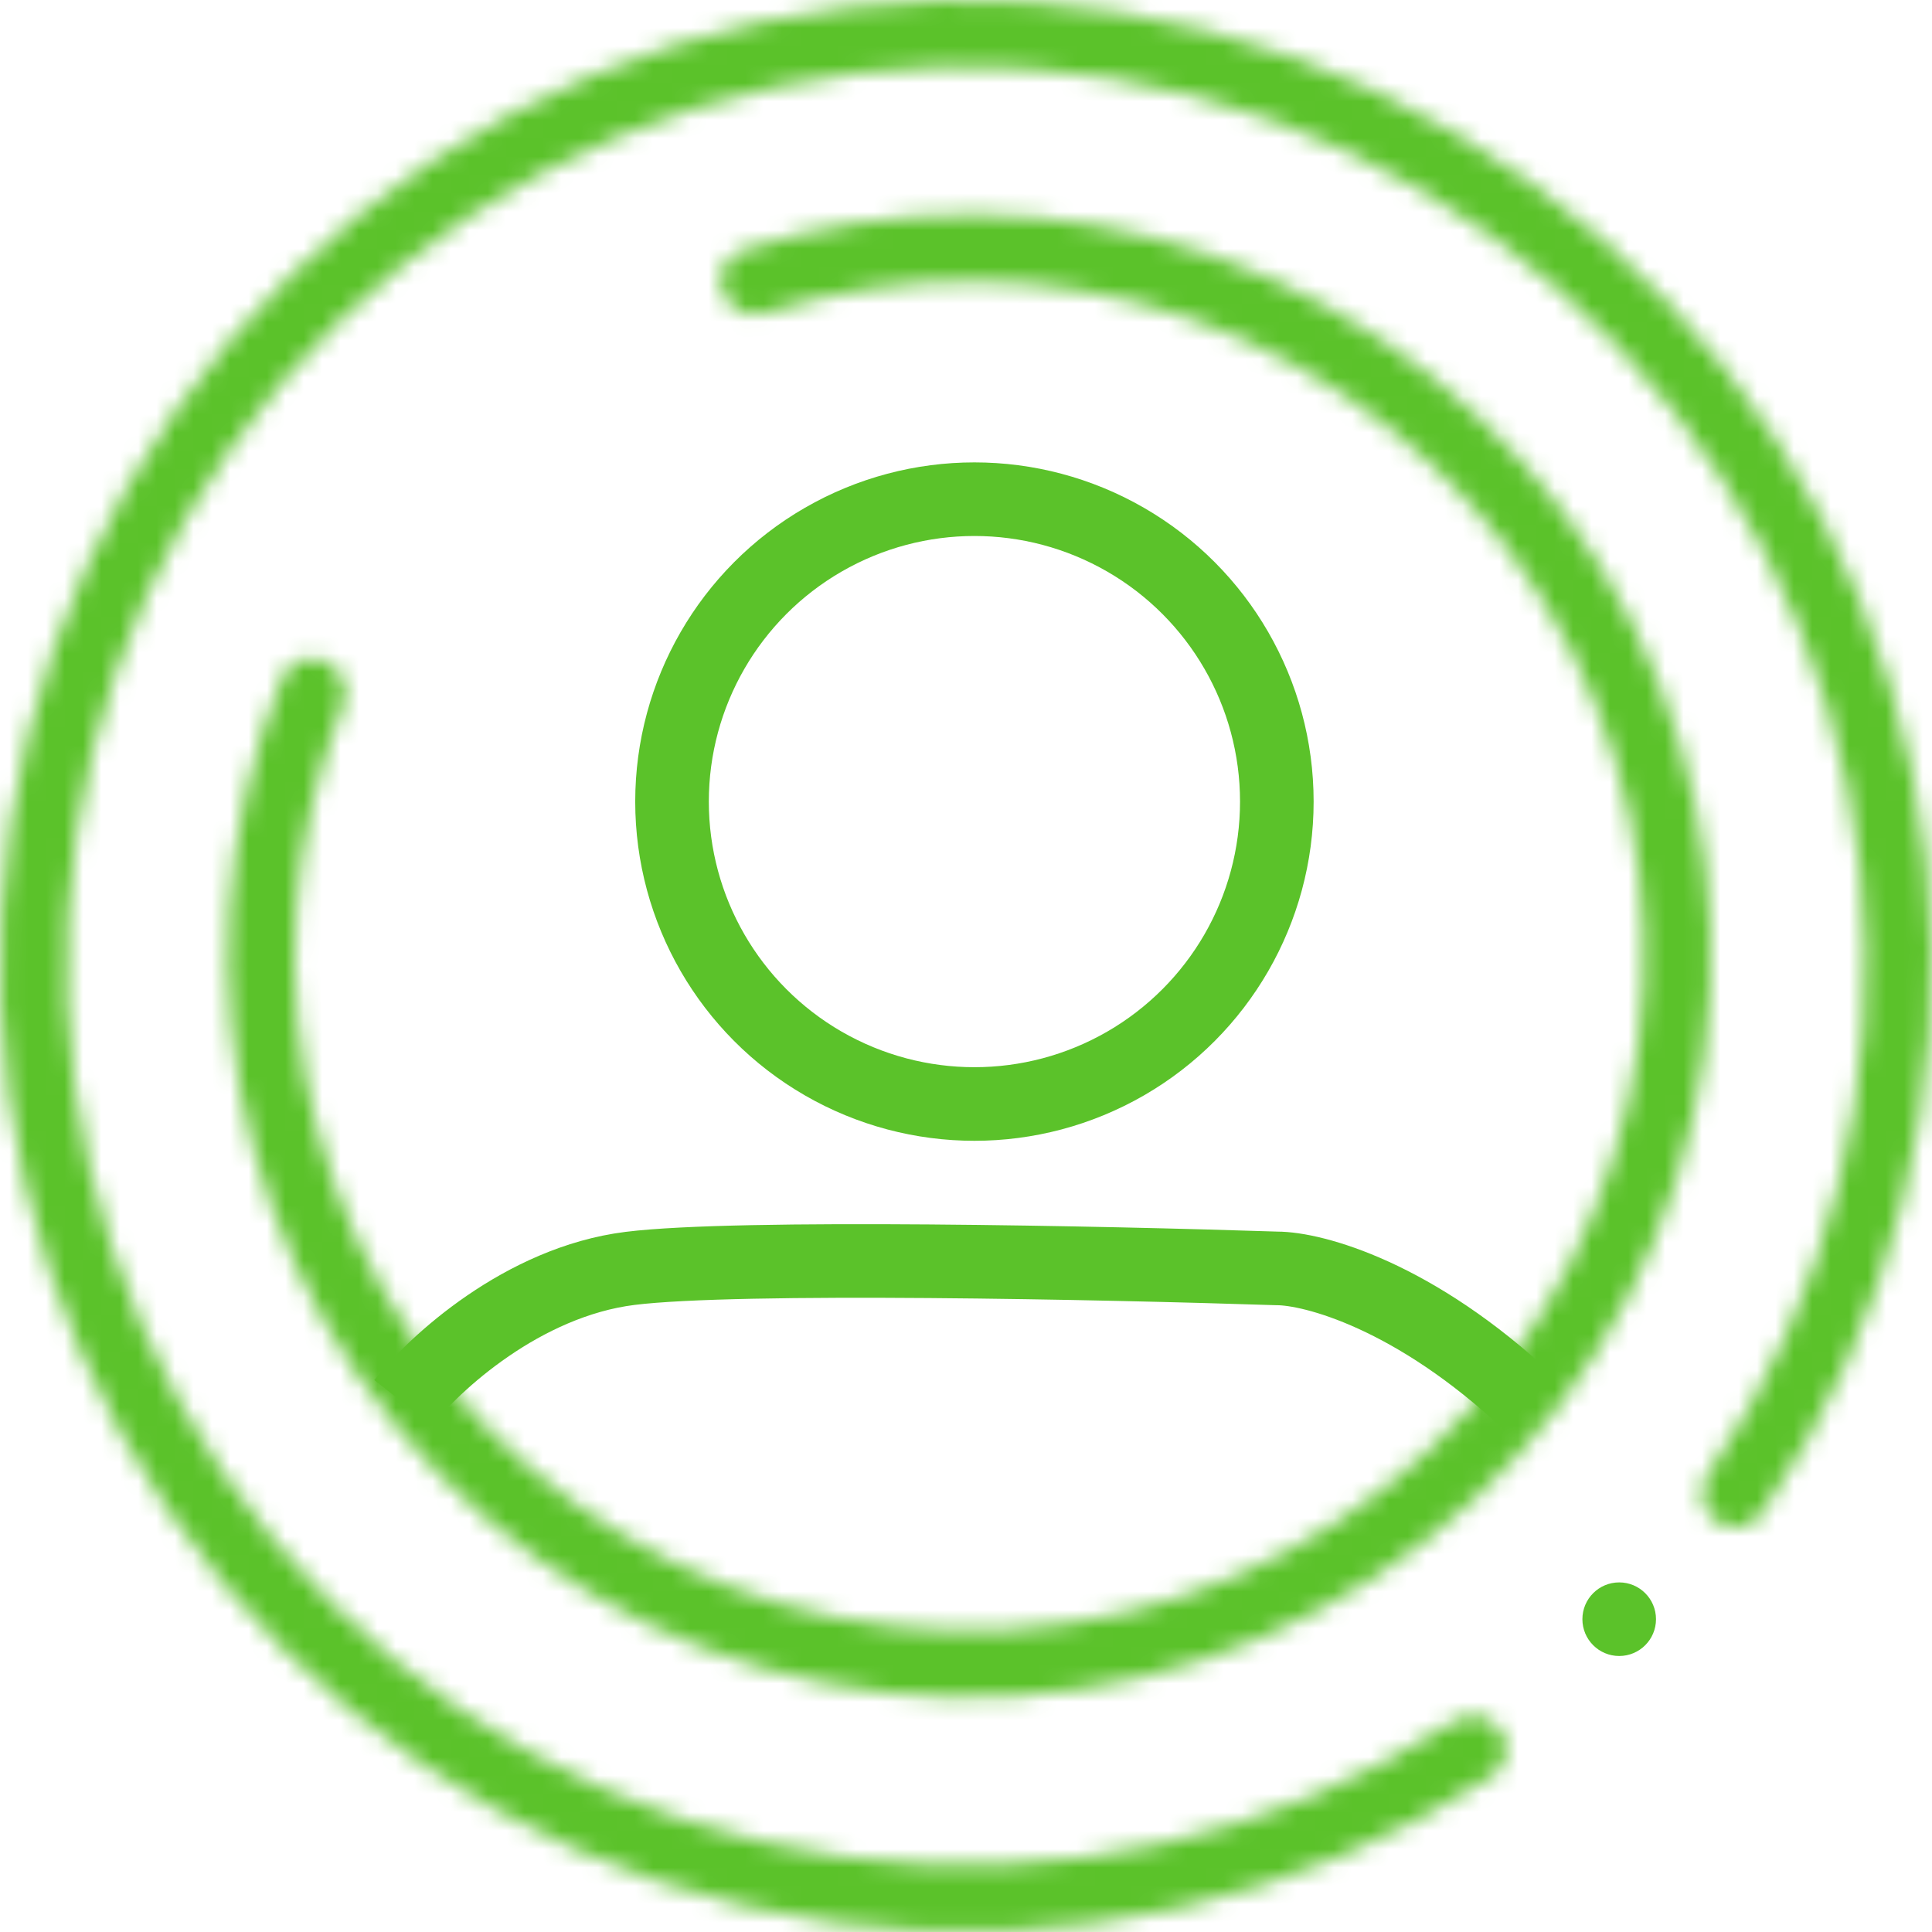 <svg width="105" height="105" viewBox="0 0 105 105" fill="none" xmlns="http://www.w3.org/2000/svg">
<mask id="path-1-inside-1" fill="white">
<path d="M93.246 82.661C94.048 83.254 95.181 83.087 95.747 82.265C102.861 71.93 106.049 59.367 104.695 46.853C103.277 33.74 96.974 21.641 87.041 12.963C77.108 4.285 64.272 -0.336 51.087 0.019C37.901 0.374 25.333 5.679 15.881 14.879C6.43 24.079 0.787 36.5 0.076 49.671C-0.635 62.842 3.638 75.797 12.045 85.961C20.452 96.125 32.376 102.752 45.447 104.524C57.919 106.215 70.563 103.367 81.087 96.534C81.924 95.991 82.121 94.862 81.55 94.045C80.978 93.228 79.854 93.032 79.016 93.573C69.237 99.886 57.505 102.514 45.932 100.945C33.761 99.295 22.657 93.124 14.828 83.659C7 74.195 3.021 62.13 3.683 49.865C4.345 37.601 9.599 26.035 18.401 17.467C27.202 8.9 38.906 3.96 51.184 3.629C63.462 3.299 75.415 7.602 84.664 15.683C93.914 23.764 99.784 35.03 101.105 47.242C102.361 58.853 99.417 70.51 92.842 80.115C92.279 80.938 92.444 82.067 93.246 82.661Z"/>
</mask>
<path d="M93.246 82.661C94.048 83.254 95.181 83.087 95.747 82.265C102.861 71.93 106.049 59.367 104.695 46.853C103.277 33.74 96.974 21.641 87.041 12.963C77.108 4.285 64.272 -0.336 51.087 0.019C37.901 0.374 25.333 5.679 15.881 14.879C6.43 24.079 0.787 36.5 0.076 49.671C-0.635 62.842 3.638 75.797 12.045 85.961C20.452 96.125 32.376 102.752 45.447 104.524C57.919 106.215 70.563 103.367 81.087 96.534C81.924 95.991 82.121 94.862 81.55 94.045C80.978 93.228 79.854 93.032 79.016 93.573C69.237 99.886 57.505 102.514 45.932 100.945C33.761 99.295 22.657 93.124 14.828 83.659C7 74.195 3.021 62.13 3.683 49.865C4.345 37.601 9.599 26.035 18.401 17.467C27.202 8.9 38.906 3.96 51.184 3.629C63.462 3.299 75.415 7.602 84.664 15.683C93.914 23.764 99.784 35.03 101.105 47.242C102.361 58.853 99.417 70.51 92.842 80.115C92.279 80.938 92.444 82.067 93.246 82.661Z" stroke="#5BC22A" stroke-width="8" stroke-linecap="round" stroke-linejoin="round" mask="url(#path-1-inside-1)"/>
<mask id="path-2-inside-2" fill="white">
<path d="M17.693 35.935C16.783 35.518 15.703 35.917 15.327 36.844C12.069 44.897 11.493 53.804 13.716 62.235C16.092 71.251 21.521 79.164 29.078 84.626C36.635 90.088 45.852 92.76 55.159 92.189C64.465 91.617 73.286 87.835 80.117 81.489C86.948 75.143 91.368 66.625 92.622 57.385C93.877 48.146 91.889 38.758 86.998 30.82C82.106 22.881 74.613 16.885 65.796 13.852C57.552 11.016 48.626 10.935 40.356 13.593C39.403 13.899 38.926 14.947 39.275 15.885C39.624 16.823 40.666 17.296 41.621 16.994C49.103 14.626 57.166 14.717 64.617 17.28C72.641 20.04 79.46 25.497 83.911 32.721C88.363 39.945 90.172 48.489 89.03 56.898C87.888 65.306 83.866 73.058 77.65 78.833C71.433 84.609 63.406 88.05 54.936 88.57C46.467 89.091 38.079 86.659 31.202 81.688C24.325 76.717 19.384 69.516 17.221 61.311C15.212 53.691 15.715 45.644 18.627 38.356C18.998 37.426 18.603 36.352 17.693 35.935Z"/>
</mask>
<path d="M17.693 35.935C16.783 35.518 15.703 35.917 15.327 36.844C12.069 44.897 11.493 53.804 13.716 62.235C16.092 71.251 21.521 79.164 29.078 84.626C36.635 90.088 45.852 92.76 55.159 92.189C64.465 91.617 73.286 87.835 80.117 81.489C86.948 75.143 91.368 66.625 92.622 57.385C93.877 48.146 91.889 38.758 86.998 30.82C82.106 22.881 74.613 16.885 65.796 13.852C57.552 11.016 48.626 10.935 40.356 13.593C39.403 13.899 38.926 14.947 39.275 15.885C39.624 16.823 40.666 17.296 41.621 16.994C49.103 14.626 57.166 14.717 64.617 17.28C72.641 20.04 79.46 25.497 83.911 32.721C88.363 39.945 90.172 48.489 89.03 56.898C87.888 65.306 83.866 73.058 77.65 78.833C71.433 84.609 63.406 88.05 54.936 88.57C46.467 89.091 38.079 86.659 31.202 81.688C24.325 76.717 19.384 69.516 17.221 61.311C15.212 53.691 15.715 45.644 18.627 38.356C18.998 37.426 18.603 36.352 17.693 35.935Z" stroke="#5BC22A" stroke-width="8" stroke-linecap="round" stroke-linejoin="round" mask="url(#path-2-inside-2)"/>
<circle cx="88" cy="88" r="2" fill="#5BC22A"/>
<path d="M21.914 76.239C23.588 74.109 28.397 69.665 34.24 68.935C40.084 68.204 60.11 68.63 69.392 68.935C71.371 68.934 76.879 70.395 83.088 76.239" stroke="#5BC22A" stroke-width="4"/>
<circle cx="52.958" cy="43.565" r="16.435" stroke="#5BC22A" stroke-width="4"/>
</svg>
